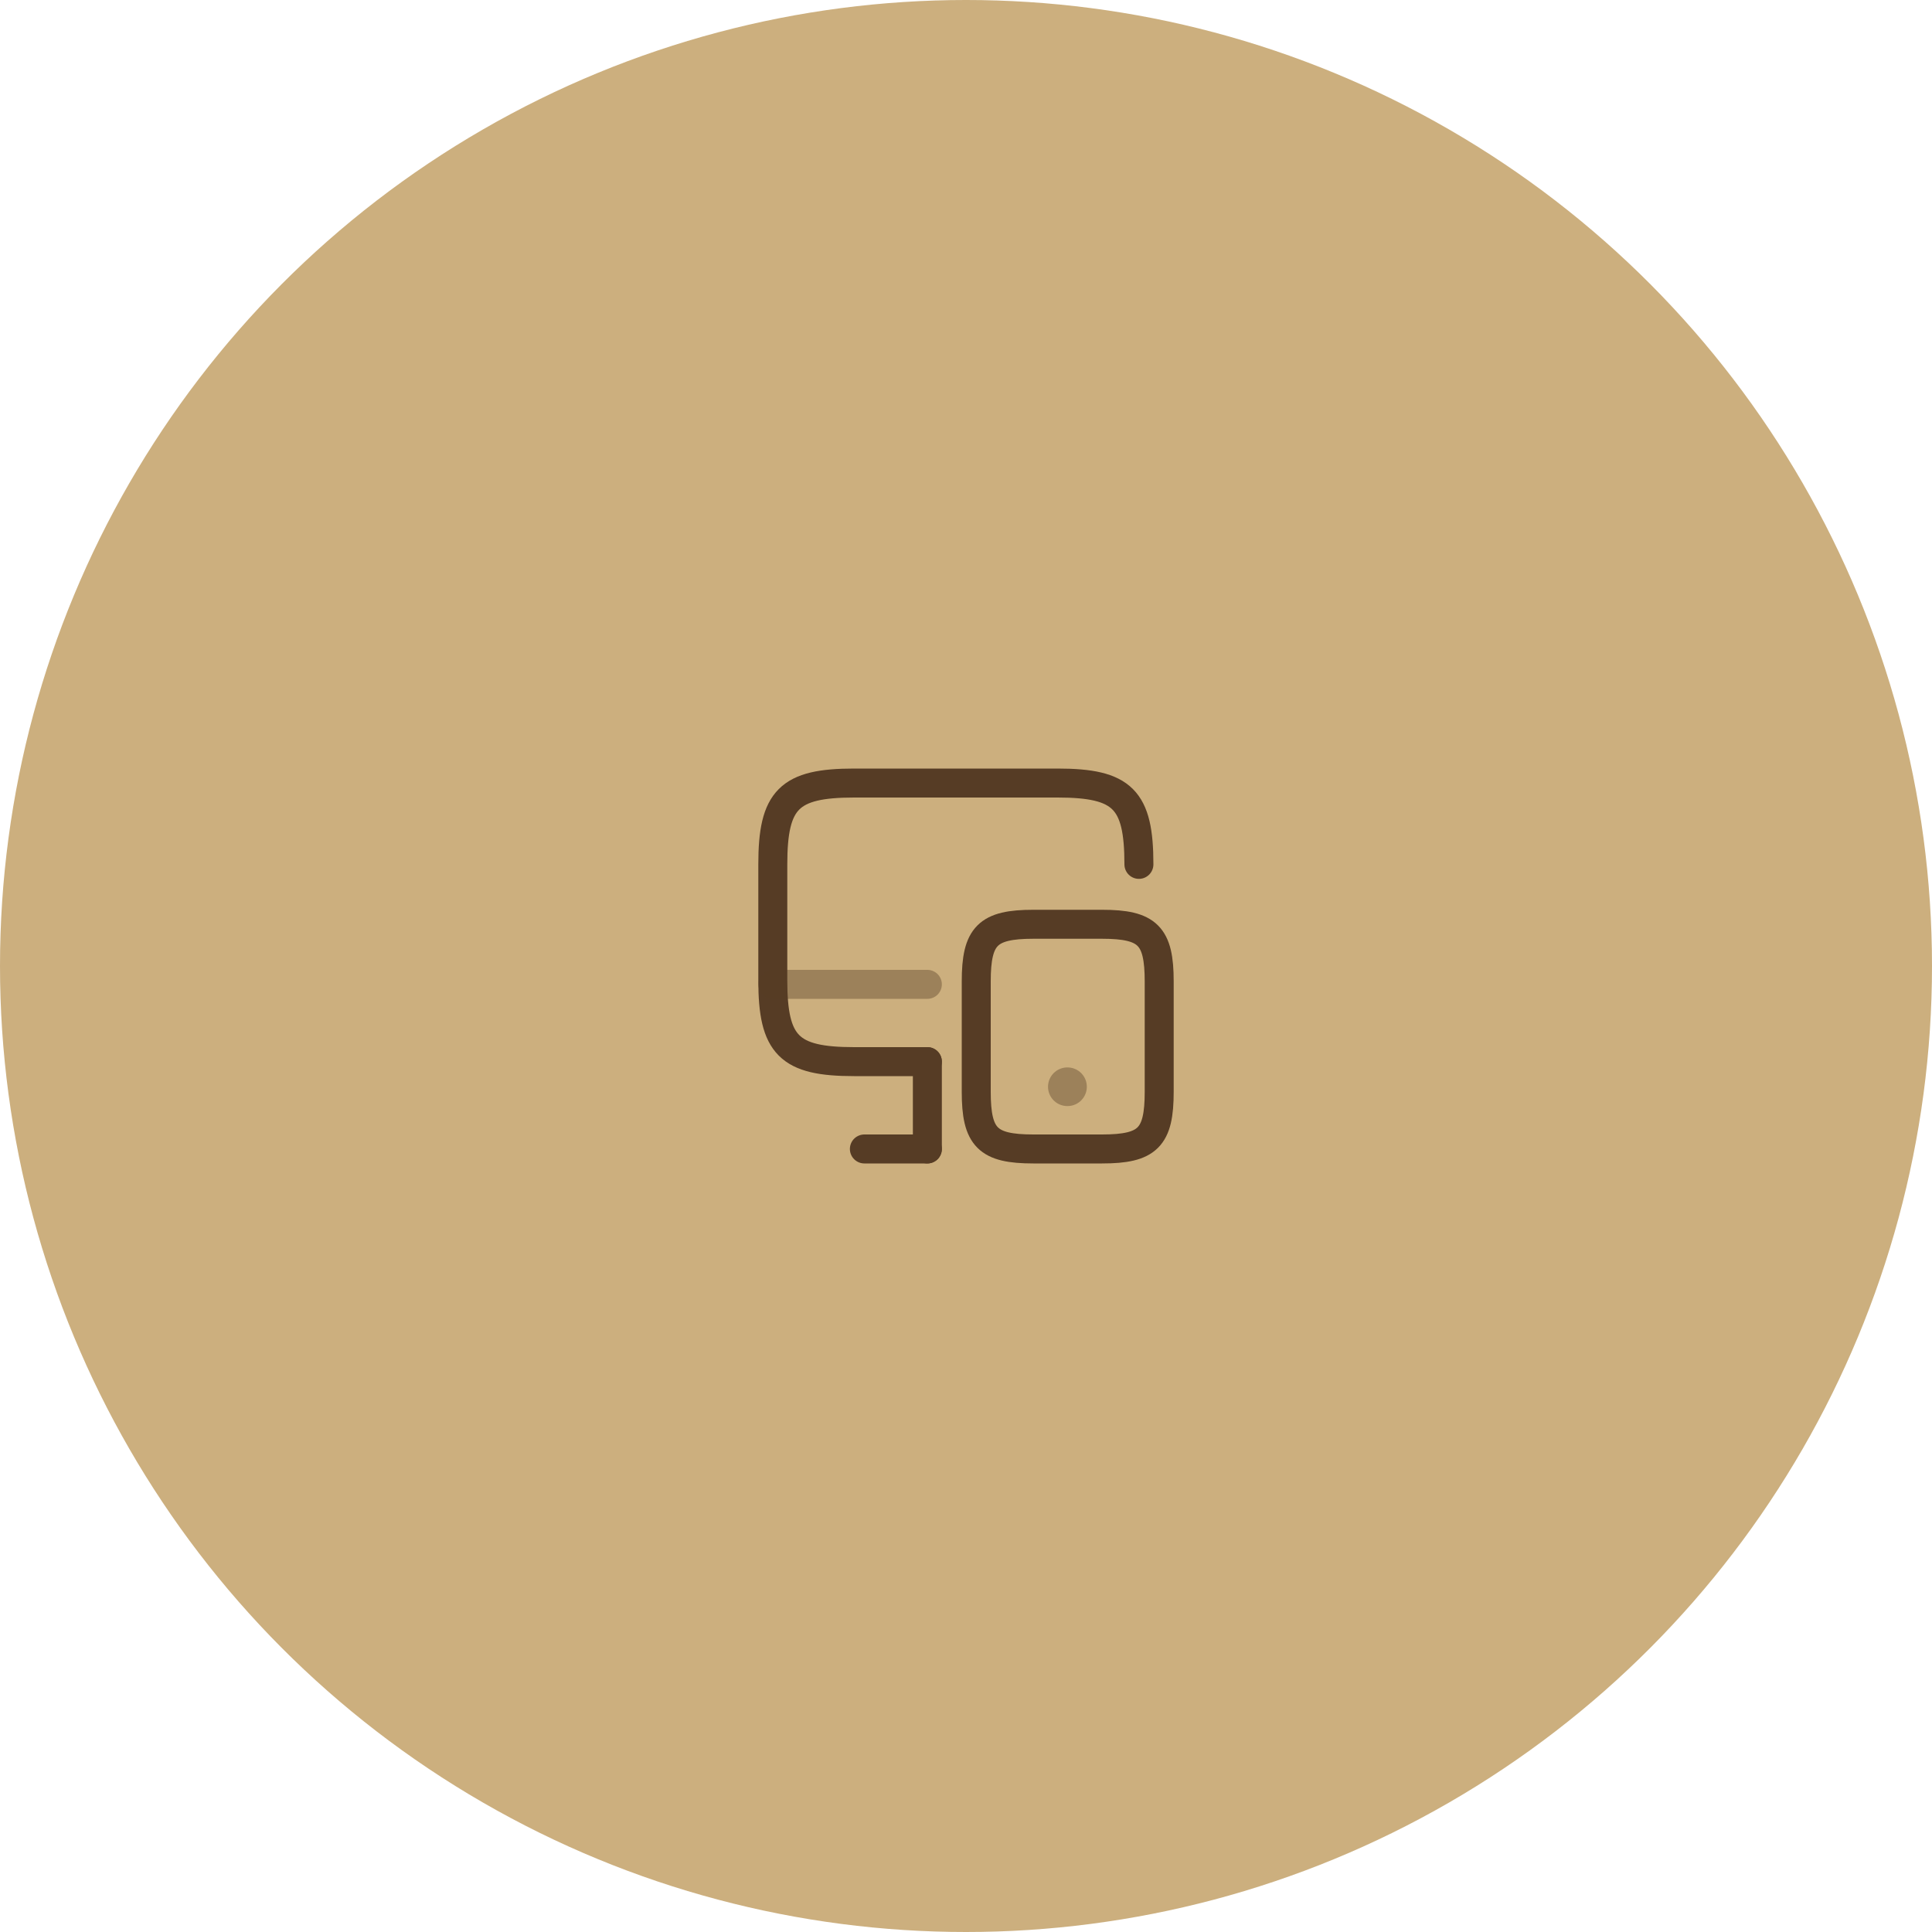 <svg width="100" height="100" viewBox="0 0 100 100" fill="none" xmlns="http://www.w3.org/2000/svg">
<circle cx="50" cy="50" r="50" fill="#CCAF7E"/>
<path d="M48 54.95H44.21C40.84 54.95 40 54.11 40 50.74V44.74C40 41.37 40.84 40.53 44.21 40.53H54.74C58.11 40.53 58.95 41.37 58.95 44.74" stroke="#563C25" stroke-width="1.5" stroke-linecap="round" stroke-linejoin="round"/>
<path d="M48 59.47V54.95" stroke="#563C25" stroke-width="1.5" stroke-linecap="round" stroke-linejoin="round"/>
<path opacity="0.4" d="M40 50.95H48" stroke="#563C25" stroke-width="1.5" stroke-linecap="round" stroke-linejoin="round"/>
<path d="M44.74 59.47H48" stroke="#563C25" stroke-width="1.5" stroke-linecap="round" stroke-linejoin="round"/>
<path d="M60 50.8V56.51C60 58.88 59.41 59.47 57.04 59.47H53.49C51.12 59.47 50.53 58.88 50.53 56.51V50.8C50.53 48.43 51.12 47.84 53.49 47.84H57.04C59.41 47.84 60 48.43 60 50.8Z" stroke="#563C25" stroke-width="1.5" stroke-linecap="round" stroke-linejoin="round"/>
<path opacity="0.4" d="M55.245 56.25H55.254" stroke="#563C25" stroke-width="2" stroke-linecap="round" stroke-linejoin="round"/>
</svg>
